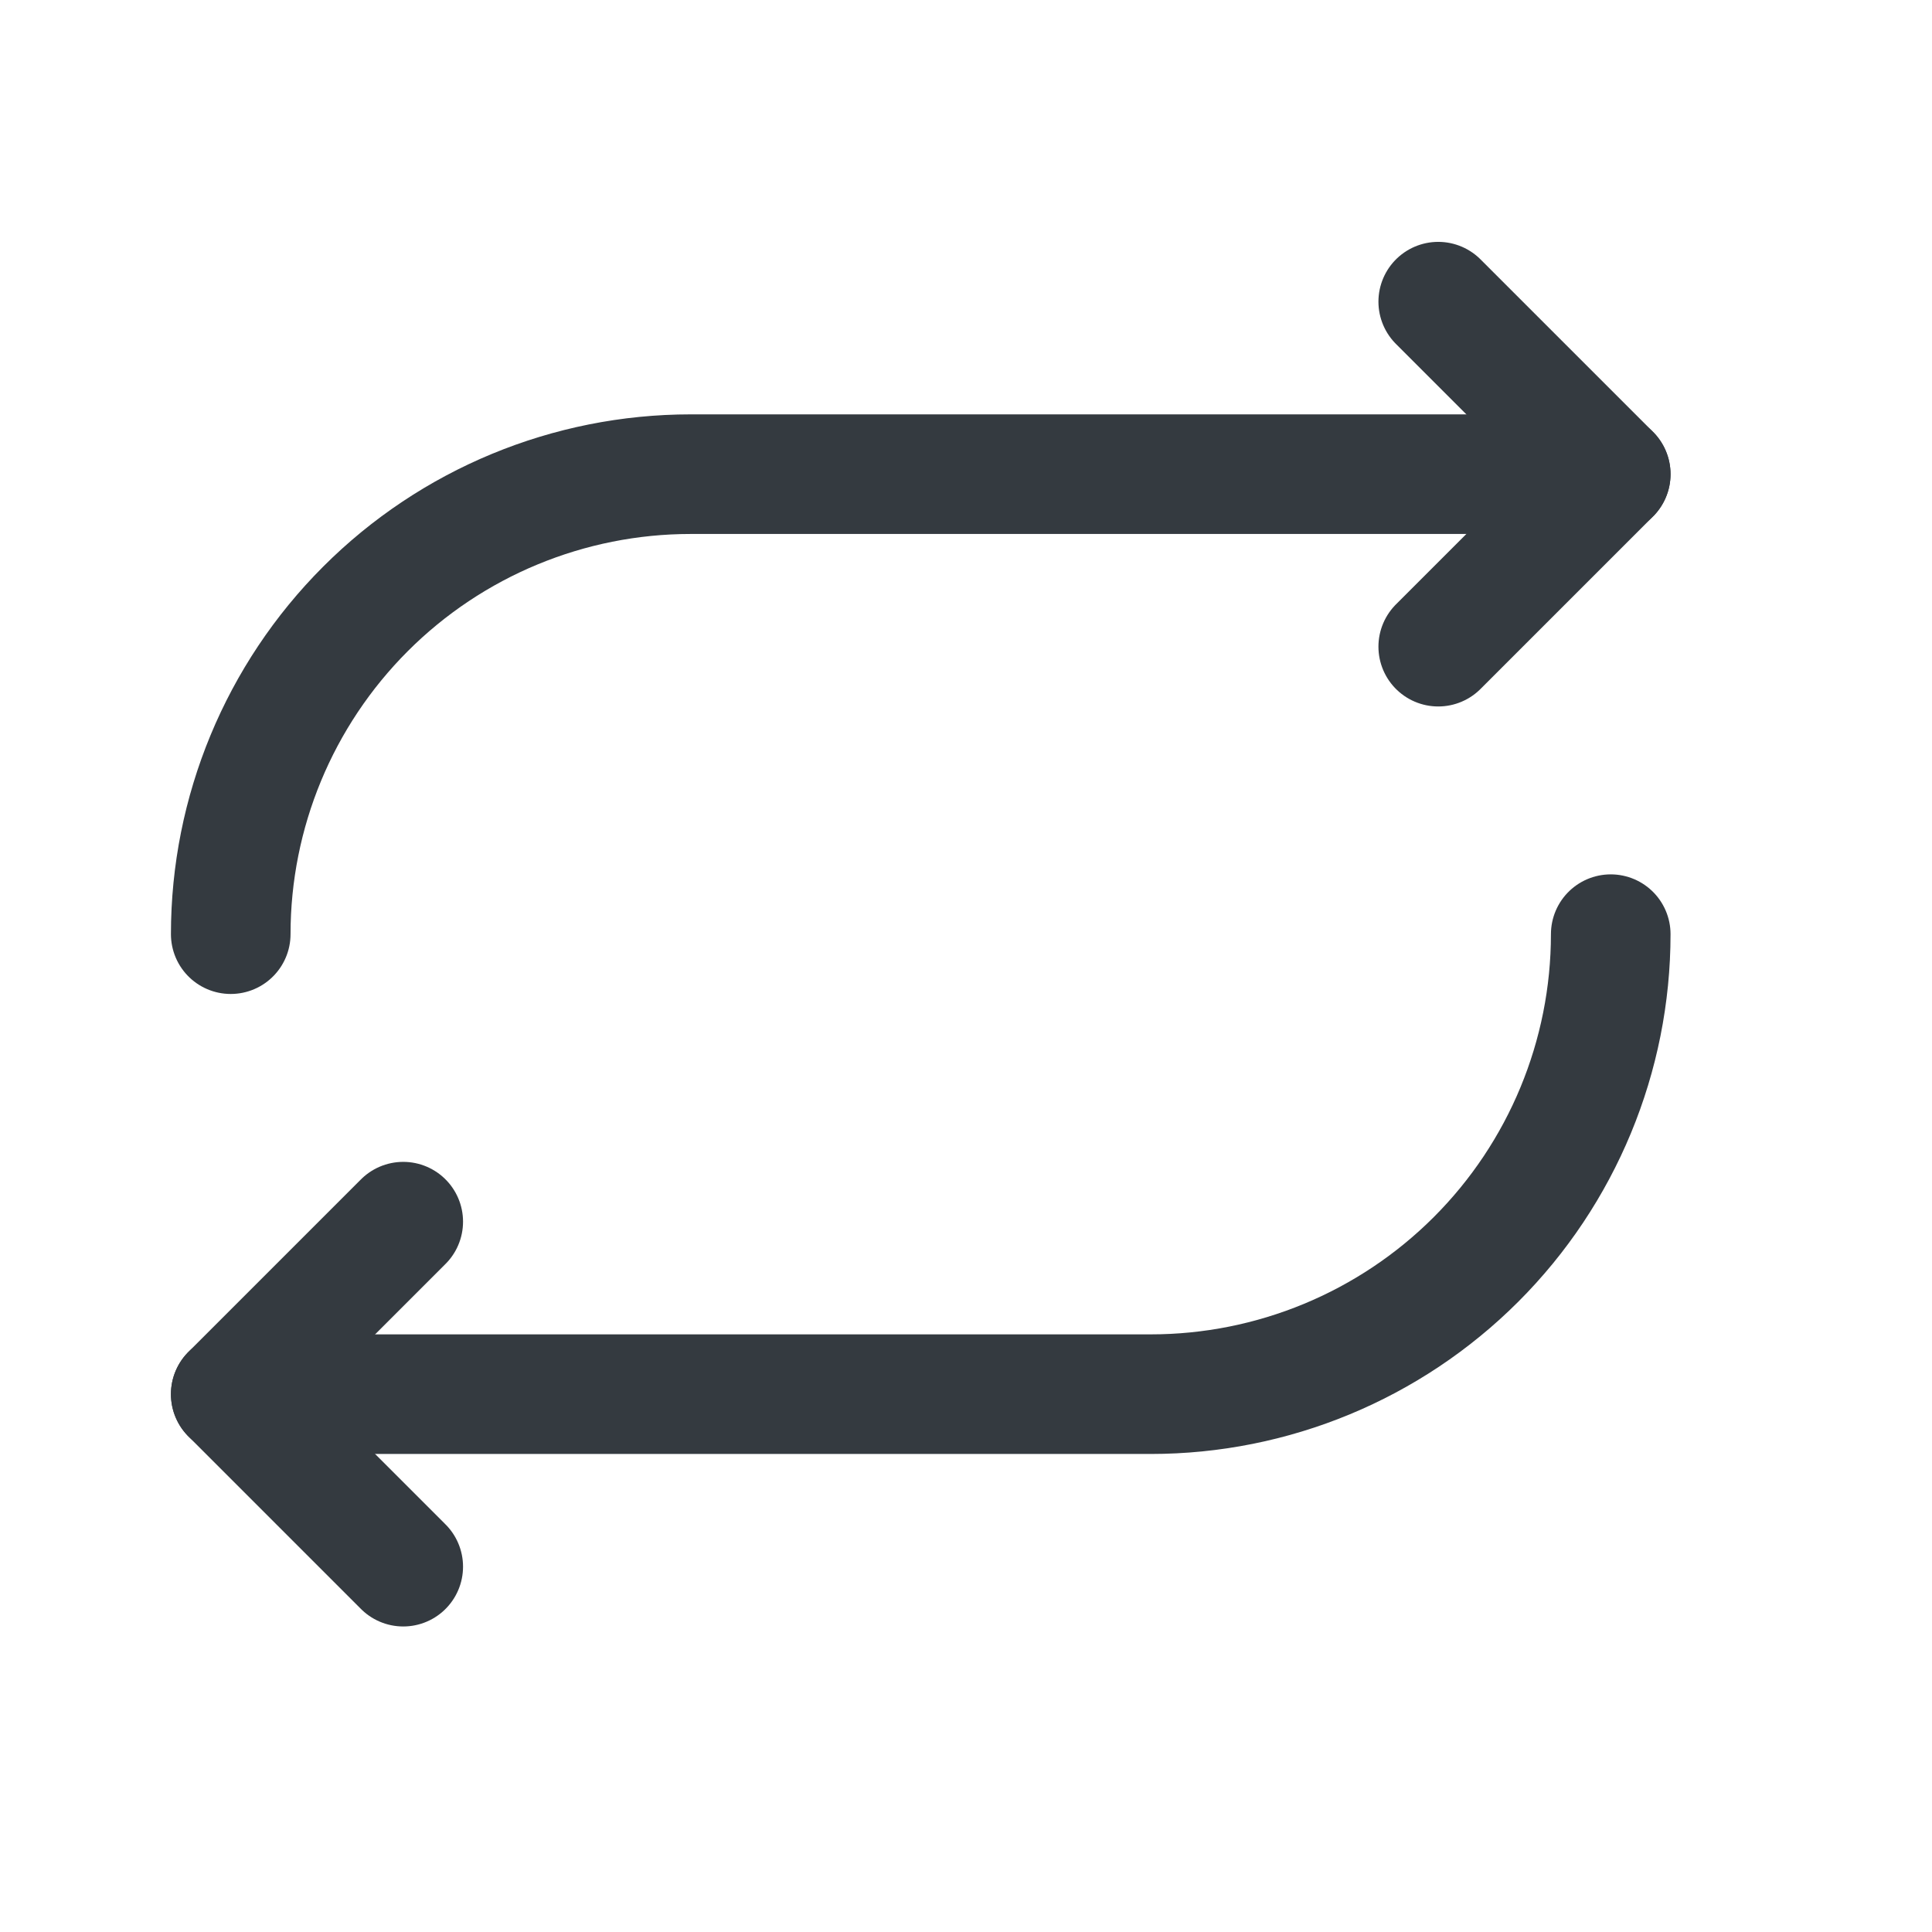 <svg width="21" height="21" viewBox="0 0 21 21" fill="none" xmlns="http://www.w3.org/2000/svg">
<path d="M15.633 7.029L17.508 5.154L15.633 3.279" stroke="#343A40" stroke-width="1.3" stroke-linecap="round" stroke-linejoin="round"/>
<path d="M2.508 10.154C2.508 8.828 3.035 7.556 3.973 6.618C4.91 5.681 6.182 5.154 7.508 5.154H17.508" stroke="#343A40" stroke-width="1.3" stroke-linecap="round" stroke-linejoin="round"/>
<path d="M4.383 13.279L2.508 15.154L4.383 17.029" stroke="#343A40" stroke-width="1.3" stroke-linecap="round" stroke-linejoin="round"/>
<path d="M17.508 10.154C17.508 11.48 16.981 12.752 16.044 13.689C15.106 14.627 13.834 15.154 12.508 15.154H2.508" stroke="#343A40" stroke-width="1.3" stroke-linecap="round" stroke-linejoin="round"/>
</svg>
